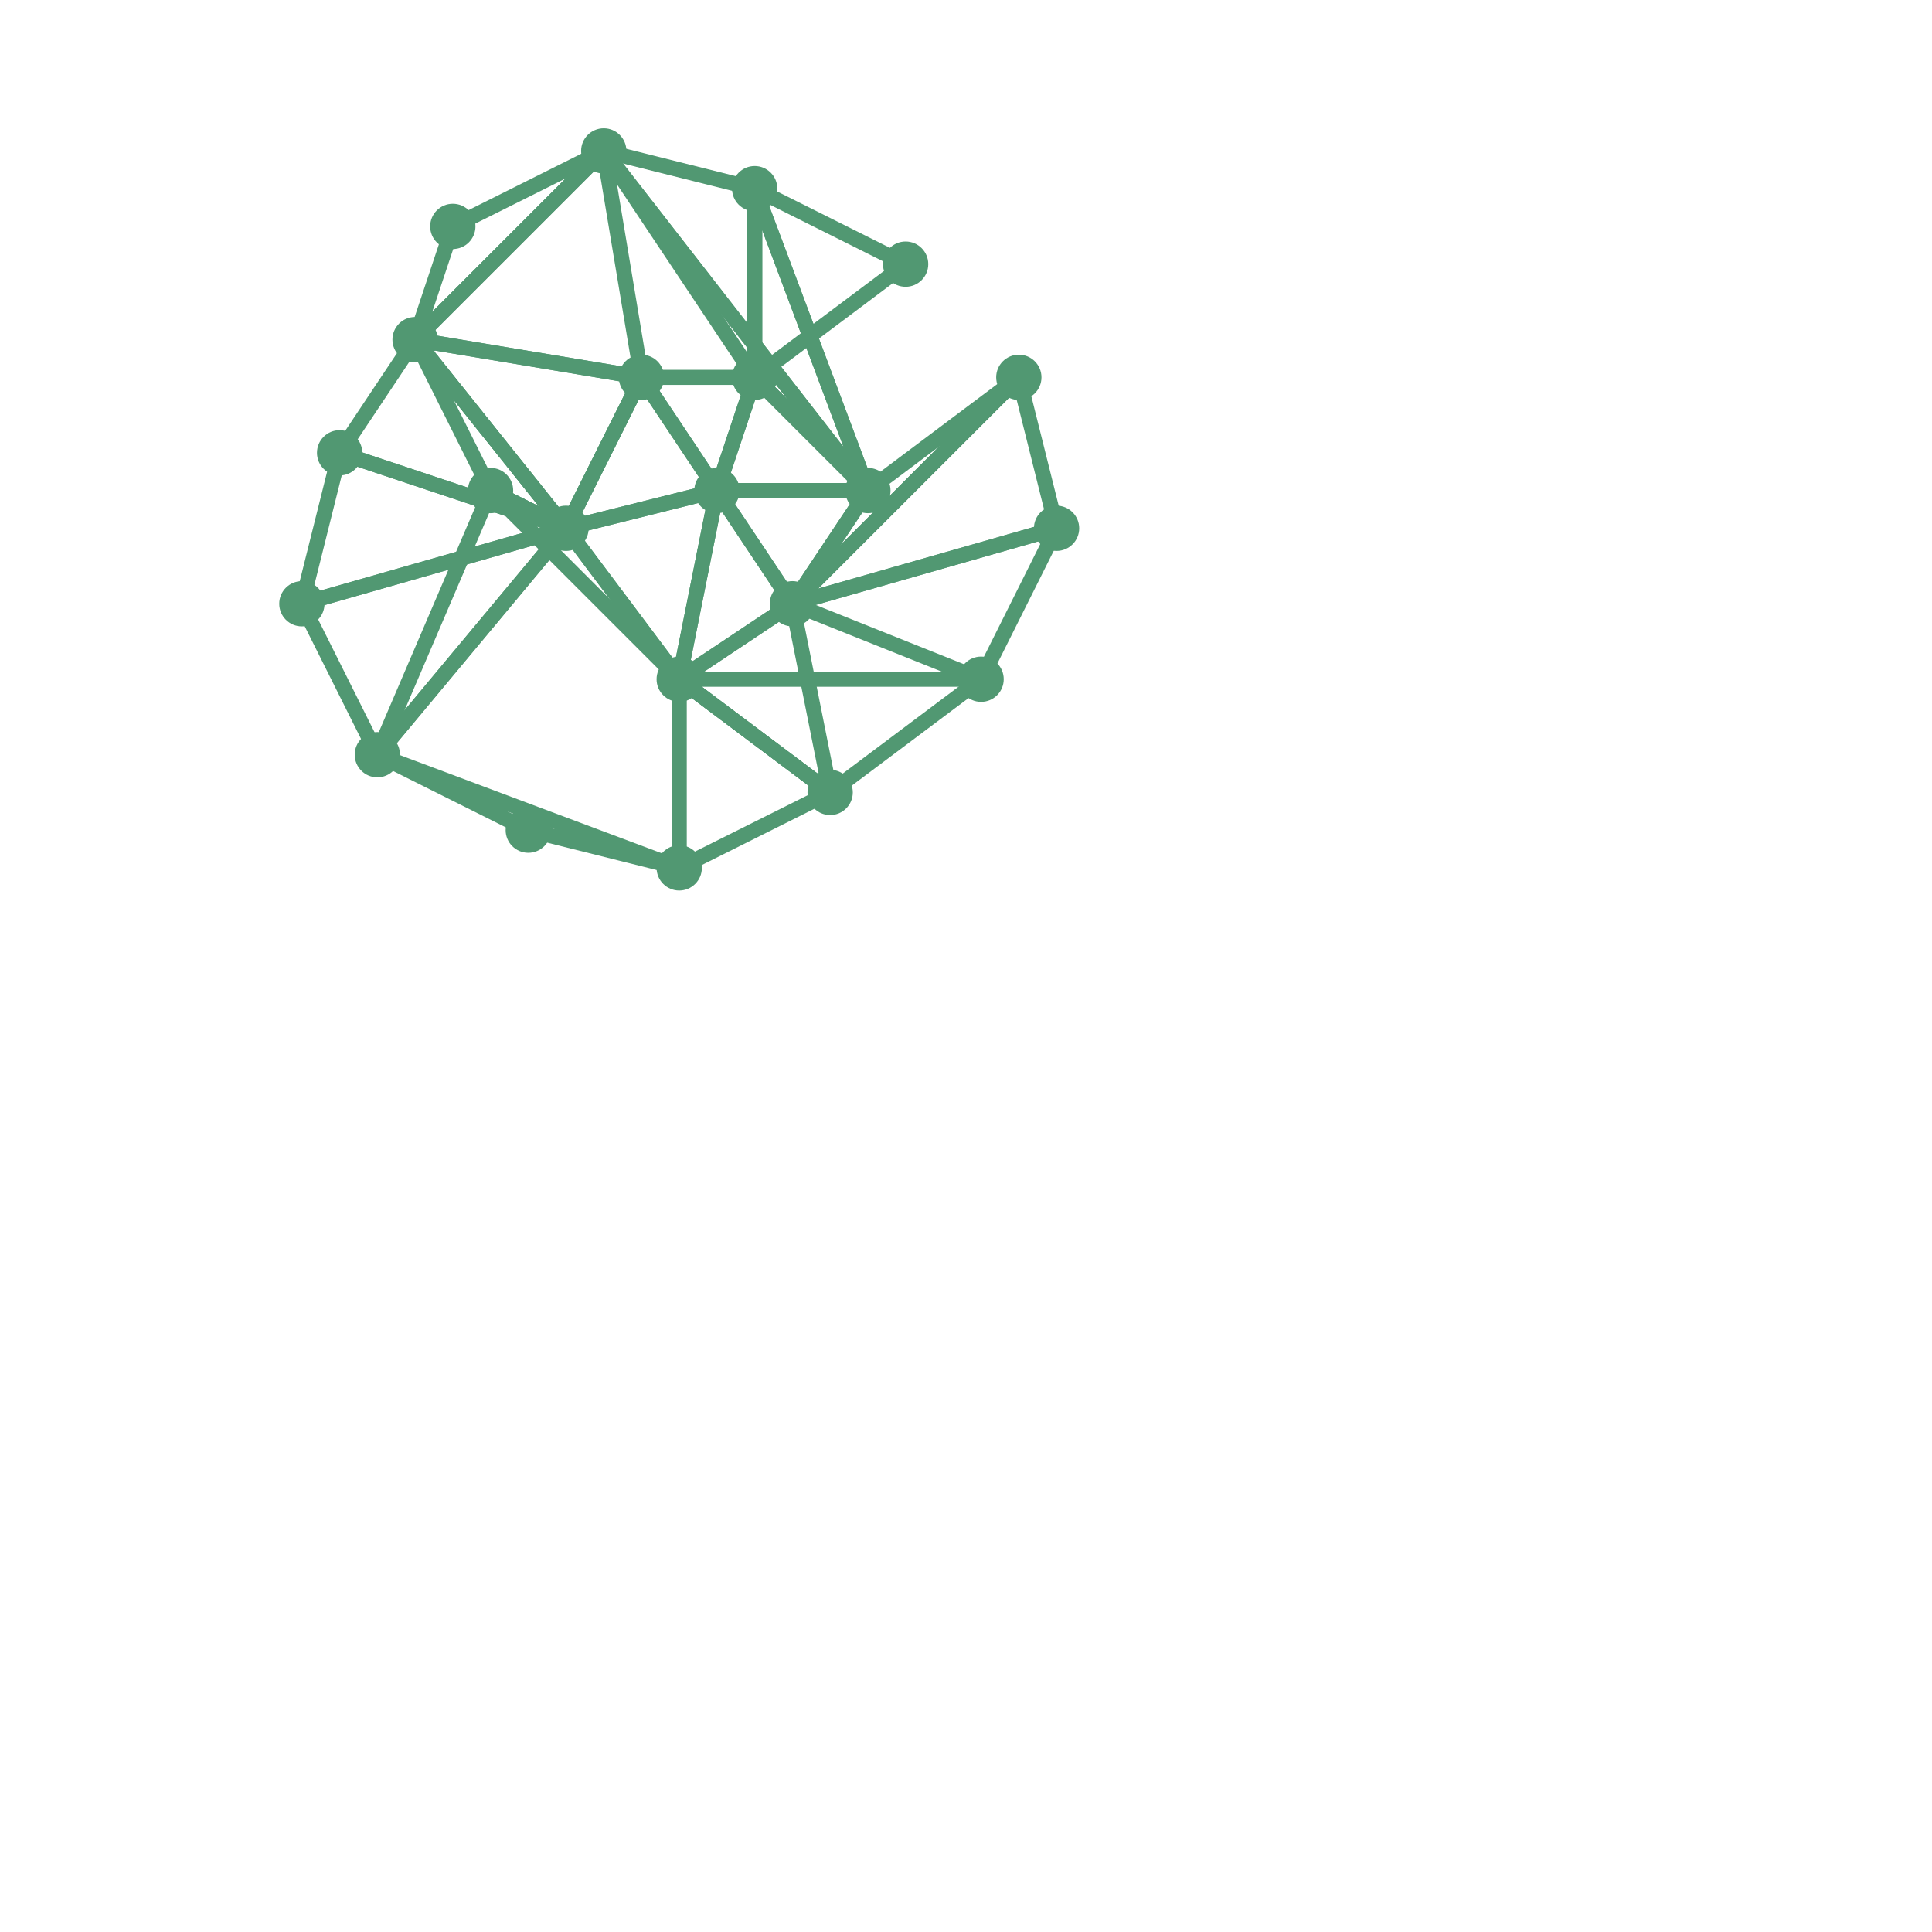 <?xml version="1.0" ?>
<svg xmlns="http://www.w3.org/2000/svg" width="512" height="512" viewBox="0 0 512 512">
  <line x1="120" y1="60" x2="160" y2="40" stroke="#519872" stroke-width="4" stroke-linecap="round"/>
  <line x1="160" y1="40" x2="110" y2="90" stroke="#519872" stroke-width="4" stroke-linecap="round"/>
  <line x1="110" y1="90" x2="120" y2="60" stroke="#519872" stroke-width="4" stroke-linecap="round"/>
  <line x1="160" y1="40" x2="110" y2="90" stroke="#519872" stroke-width="4" stroke-linecap="round"/>
  <line x1="110" y1="90" x2="170" y2="100" stroke="#519872" stroke-width="4" stroke-linecap="round"/>
  <line x1="170" y1="100" x2="160" y2="40" stroke="#519872" stroke-width="4" stroke-linecap="round"/>
  <line x1="170" y1="100" x2="190" y2="130" stroke="#519872" stroke-width="4" stroke-linecap="round"/>
  <line x1="190" y1="130" x2="200" y2="100" stroke="#519872" stroke-width="4" stroke-linecap="round"/>
  <line x1="200" y1="100" x2="170" y2="100" stroke="#519872" stroke-width="4" stroke-linecap="round"/>
  <line x1="170" y1="100" x2="150" y2="140" stroke="#519872" stroke-width="4" stroke-linecap="round"/>
  <line x1="150" y1="140" x2="190" y2="130" stroke="#519872" stroke-width="4" stroke-linecap="round"/>
  <line x1="190" y1="130" x2="170" y2="100" stroke="#519872" stroke-width="4" stroke-linecap="round"/>
  <line x1="110" y1="90" x2="170" y2="100" stroke="#519872" stroke-width="4" stroke-linecap="round"/>
  <line x1="170" y1="100" x2="150" y2="140" stroke="#519872" stroke-width="4" stroke-linecap="round"/>
  <line x1="150" y1="140" x2="110" y2="90" stroke="#519872" stroke-width="4" stroke-linecap="round"/>
  <line x1="110" y1="90" x2="150" y2="140" stroke="#519872" stroke-width="4" stroke-linecap="round"/>
  <line x1="150" y1="140" x2="130" y2="130" stroke="#519872" stroke-width="4" stroke-linecap="round"/>
  <line x1="130" y1="130" x2="110" y2="90" stroke="#519872" stroke-width="4" stroke-linecap="round"/>
  <line x1="130" y1="130" x2="180" y2="180" stroke="#519872" stroke-width="4" stroke-linecap="round"/>
  <line x1="180" y1="180" x2="150" y2="140" stroke="#519872" stroke-width="4" stroke-linecap="round"/>
  <line x1="150" y1="140" x2="130" y2="130" stroke="#519872" stroke-width="4" stroke-linecap="round"/>
  <line x1="190" y1="130" x2="150" y2="140" stroke="#519872" stroke-width="4" stroke-linecap="round"/>
  <line x1="150" y1="140" x2="180" y2="180" stroke="#519872" stroke-width="4" stroke-linecap="round"/>
  <line x1="180" y1="180" x2="190" y2="130" stroke="#519872" stroke-width="4" stroke-linecap="round"/>
  <line x1="190" y1="130" x2="180" y2="180" stroke="#519872" stroke-width="4" stroke-linecap="round"/>
  <line x1="180" y1="180" x2="210" y2="160" stroke="#519872" stroke-width="4" stroke-linecap="round"/>
  <line x1="210" y1="160" x2="190" y2="130" stroke="#519872" stroke-width="4" stroke-linecap="round"/>
  <line x1="210" y1="160" x2="230" y2="130" stroke="#519872" stroke-width="4" stroke-linecap="round"/>
  <line x1="230" y1="130" x2="190" y2="130" stroke="#519872" stroke-width="4" stroke-linecap="round"/>
  <line x1="190" y1="130" x2="210" y2="160" stroke="#519872" stroke-width="4" stroke-linecap="round"/>
  <line x1="230" y1="130" x2="200" y2="100" stroke="#519872" stroke-width="4" stroke-linecap="round"/>
  <line x1="200" y1="100" x2="190" y2="130" stroke="#519872" stroke-width="4" stroke-linecap="round"/>
  <line x1="190" y1="130" x2="230" y2="130" stroke="#519872" stroke-width="4" stroke-linecap="round"/>
  <line x1="180" y1="180" x2="210" y2="160" stroke="#519872" stroke-width="4" stroke-linecap="round"/>
  <line x1="210" y1="160" x2="220" y2="210" stroke="#519872" stroke-width="4" stroke-linecap="round"/>
  <line x1="220" y1="210" x2="180" y2="180" stroke="#519872" stroke-width="4" stroke-linecap="round"/>
  <line x1="180" y1="180" x2="220" y2="210" stroke="#519872" stroke-width="4" stroke-linecap="round"/>
  <line x1="220" y1="210" x2="180" y2="230" stroke="#519872" stroke-width="4" stroke-linecap="round"/>
  <line x1="180" y1="230" x2="180" y2="180" stroke="#519872" stroke-width="4" stroke-linecap="round"/>
  <line x1="150" y1="140" x2="130" y2="130" stroke="#519872" stroke-width="4" stroke-linecap="round"/>
  <line x1="130" y1="130" x2="100" y2="200" stroke="#519872" stroke-width="4" stroke-linecap="round"/>
  <line x1="100" y1="200" x2="150" y2="140" stroke="#519872" stroke-width="4" stroke-linecap="round"/>
  <line x1="150" y1="140" x2="100" y2="200" stroke="#519872" stroke-width="4" stroke-linecap="round"/>
  <line x1="100" y1="200" x2="80" y2="160" stroke="#519872" stroke-width="4" stroke-linecap="round"/>
  <line x1="80" y1="160" x2="150" y2="140" stroke="#519872" stroke-width="4" stroke-linecap="round"/>
  <line x1="80" y1="160" x2="90" y2="120" stroke="#519872" stroke-width="4" stroke-linecap="round"/>
  <line x1="90" y1="120" x2="150" y2="140" stroke="#519872" stroke-width="4" stroke-linecap="round"/>
  <line x1="150" y1="140" x2="80" y2="160" stroke="#519872" stroke-width="4" stroke-linecap="round"/>
  <line x1="90" y1="120" x2="110" y2="90" stroke="#519872" stroke-width="4" stroke-linecap="round"/>
  <line x1="110" y1="90" x2="150" y2="140" stroke="#519872" stroke-width="4" stroke-linecap="round"/>
  <line x1="150" y1="140" x2="90" y2="120" stroke="#519872" stroke-width="4" stroke-linecap="round"/>
  <line x1="180" y1="230" x2="140" y2="220" stroke="#519872" stroke-width="4" stroke-linecap="round"/>
  <line x1="140" y1="220" x2="100" y2="200" stroke="#519872" stroke-width="4" stroke-linecap="round"/>
  <line x1="100" y1="200" x2="180" y2="230" stroke="#519872" stroke-width="4" stroke-linecap="round"/>
  <line x1="260" y1="180" x2="220" y2="210" stroke="#519872" stroke-width="4" stroke-linecap="round"/>
  <line x1="220" y1="210" x2="180" y2="180" stroke="#519872" stroke-width="4" stroke-linecap="round"/>
  <line x1="180" y1="180" x2="260" y2="180" stroke="#519872" stroke-width="4" stroke-linecap="round"/>
  <line x1="280" y1="140" x2="260" y2="180" stroke="#519872" stroke-width="4" stroke-linecap="round"/>
  <line x1="260" y1="180" x2="210" y2="160" stroke="#519872" stroke-width="4" stroke-linecap="round"/>
  <line x1="210" y1="160" x2="280" y2="140" stroke="#519872" stroke-width="4" stroke-linecap="round"/>
  <line x1="270" y1="100" x2="280" y2="140" stroke="#519872" stroke-width="4" stroke-linecap="round"/>
  <line x1="280" y1="140" x2="210" y2="160" stroke="#519872" stroke-width="4" stroke-linecap="round"/>
  <line x1="210" y1="160" x2="270" y2="100" stroke="#519872" stroke-width="4" stroke-linecap="round"/>
  <line x1="270" y1="100" x2="210" y2="160" stroke="#519872" stroke-width="4" stroke-linecap="round"/>
  <line x1="210" y1="160" x2="230" y2="130" stroke="#519872" stroke-width="4" stroke-linecap="round"/>
  <line x1="230" y1="130" x2="270" y2="100" stroke="#519872" stroke-width="4" stroke-linecap="round"/>
  <line x1="200" y1="50" x2="240" y2="70" stroke="#519872" stroke-width="4" stroke-linecap="round"/>
  <line x1="240" y1="70" x2="200" y2="100" stroke="#519872" stroke-width="4" stroke-linecap="round"/>
  <line x1="200" y1="100" x2="200" y2="50" stroke="#519872" stroke-width="4" stroke-linecap="round"/>
  <line x1="200" y1="50" x2="230" y2="130" stroke="#519872" stroke-width="4" stroke-linecap="round"/>
  <line x1="230" y1="130" x2="200" y2="100" stroke="#519872" stroke-width="4" stroke-linecap="round"/>
  <line x1="200" y1="100" x2="200" y2="50" stroke="#519872" stroke-width="4" stroke-linecap="round"/>
  <line x1="160" y1="40" x2="200" y2="50" stroke="#519872" stroke-width="4" stroke-linecap="round"/>
  <line x1="200" y1="50" x2="230" y2="130" stroke="#519872" stroke-width="4" stroke-linecap="round"/>
  <line x1="230" y1="130" x2="160" y2="40" stroke="#519872" stroke-width="4" stroke-linecap="round"/>
  <line x1="160" y1="40" x2="230" y2="130" stroke="#519872" stroke-width="4" stroke-linecap="round"/>
  <line x1="230" y1="130" x2="200" y2="100" stroke="#519872" stroke-width="4" stroke-linecap="round"/>
  <line x1="200" y1="100" x2="160" y2="40" stroke="#519872" stroke-width="4" stroke-linecap="round"/>
  <circle cx="120" cy="60" r="6" fill="#519872"/>
  <circle cx="160" cy="40" r="6" fill="#519872"/>
  <circle cx="200" cy="50" r="6" fill="#519872"/>
  <circle cx="240" cy="70" r="6" fill="#519872"/>
  <circle cx="270" cy="100" r="6" fill="#519872"/>
  <circle cx="280" cy="140" r="6" fill="#519872"/>
  <circle cx="260" cy="180" r="6" fill="#519872"/>
  <circle cx="220" cy="210" r="6" fill="#519872"/>
  <circle cx="180" cy="230" r="6" fill="#519872"/>
  <circle cx="140" cy="220" r="6" fill="#519872"/>
  <circle cx="100" cy="200" r="6" fill="#519872"/>
  <circle cx="80" cy="160" r="6" fill="#519872"/>
  <circle cx="90" cy="120" r="6" fill="#519872"/>
  <circle cx="110" cy="90" r="6" fill="#519872"/>
  <circle cx="170" cy="100" r="6" fill="#519872"/>
  <circle cx="190" cy="130" r="6" fill="#519872"/>
  <circle cx="150" cy="140" r="6" fill="#519872"/>
  <circle cx="130" cy="130" r="6" fill="#519872"/>
  <circle cx="180" cy="180" r="6" fill="#519872"/>
  <circle cx="210" cy="160" r="6" fill="#519872"/>
  <circle cx="230" cy="130" r="6" fill="#519872"/>
  <circle cx="200" cy="100" r="6" fill="#519872"/>
</svg>
